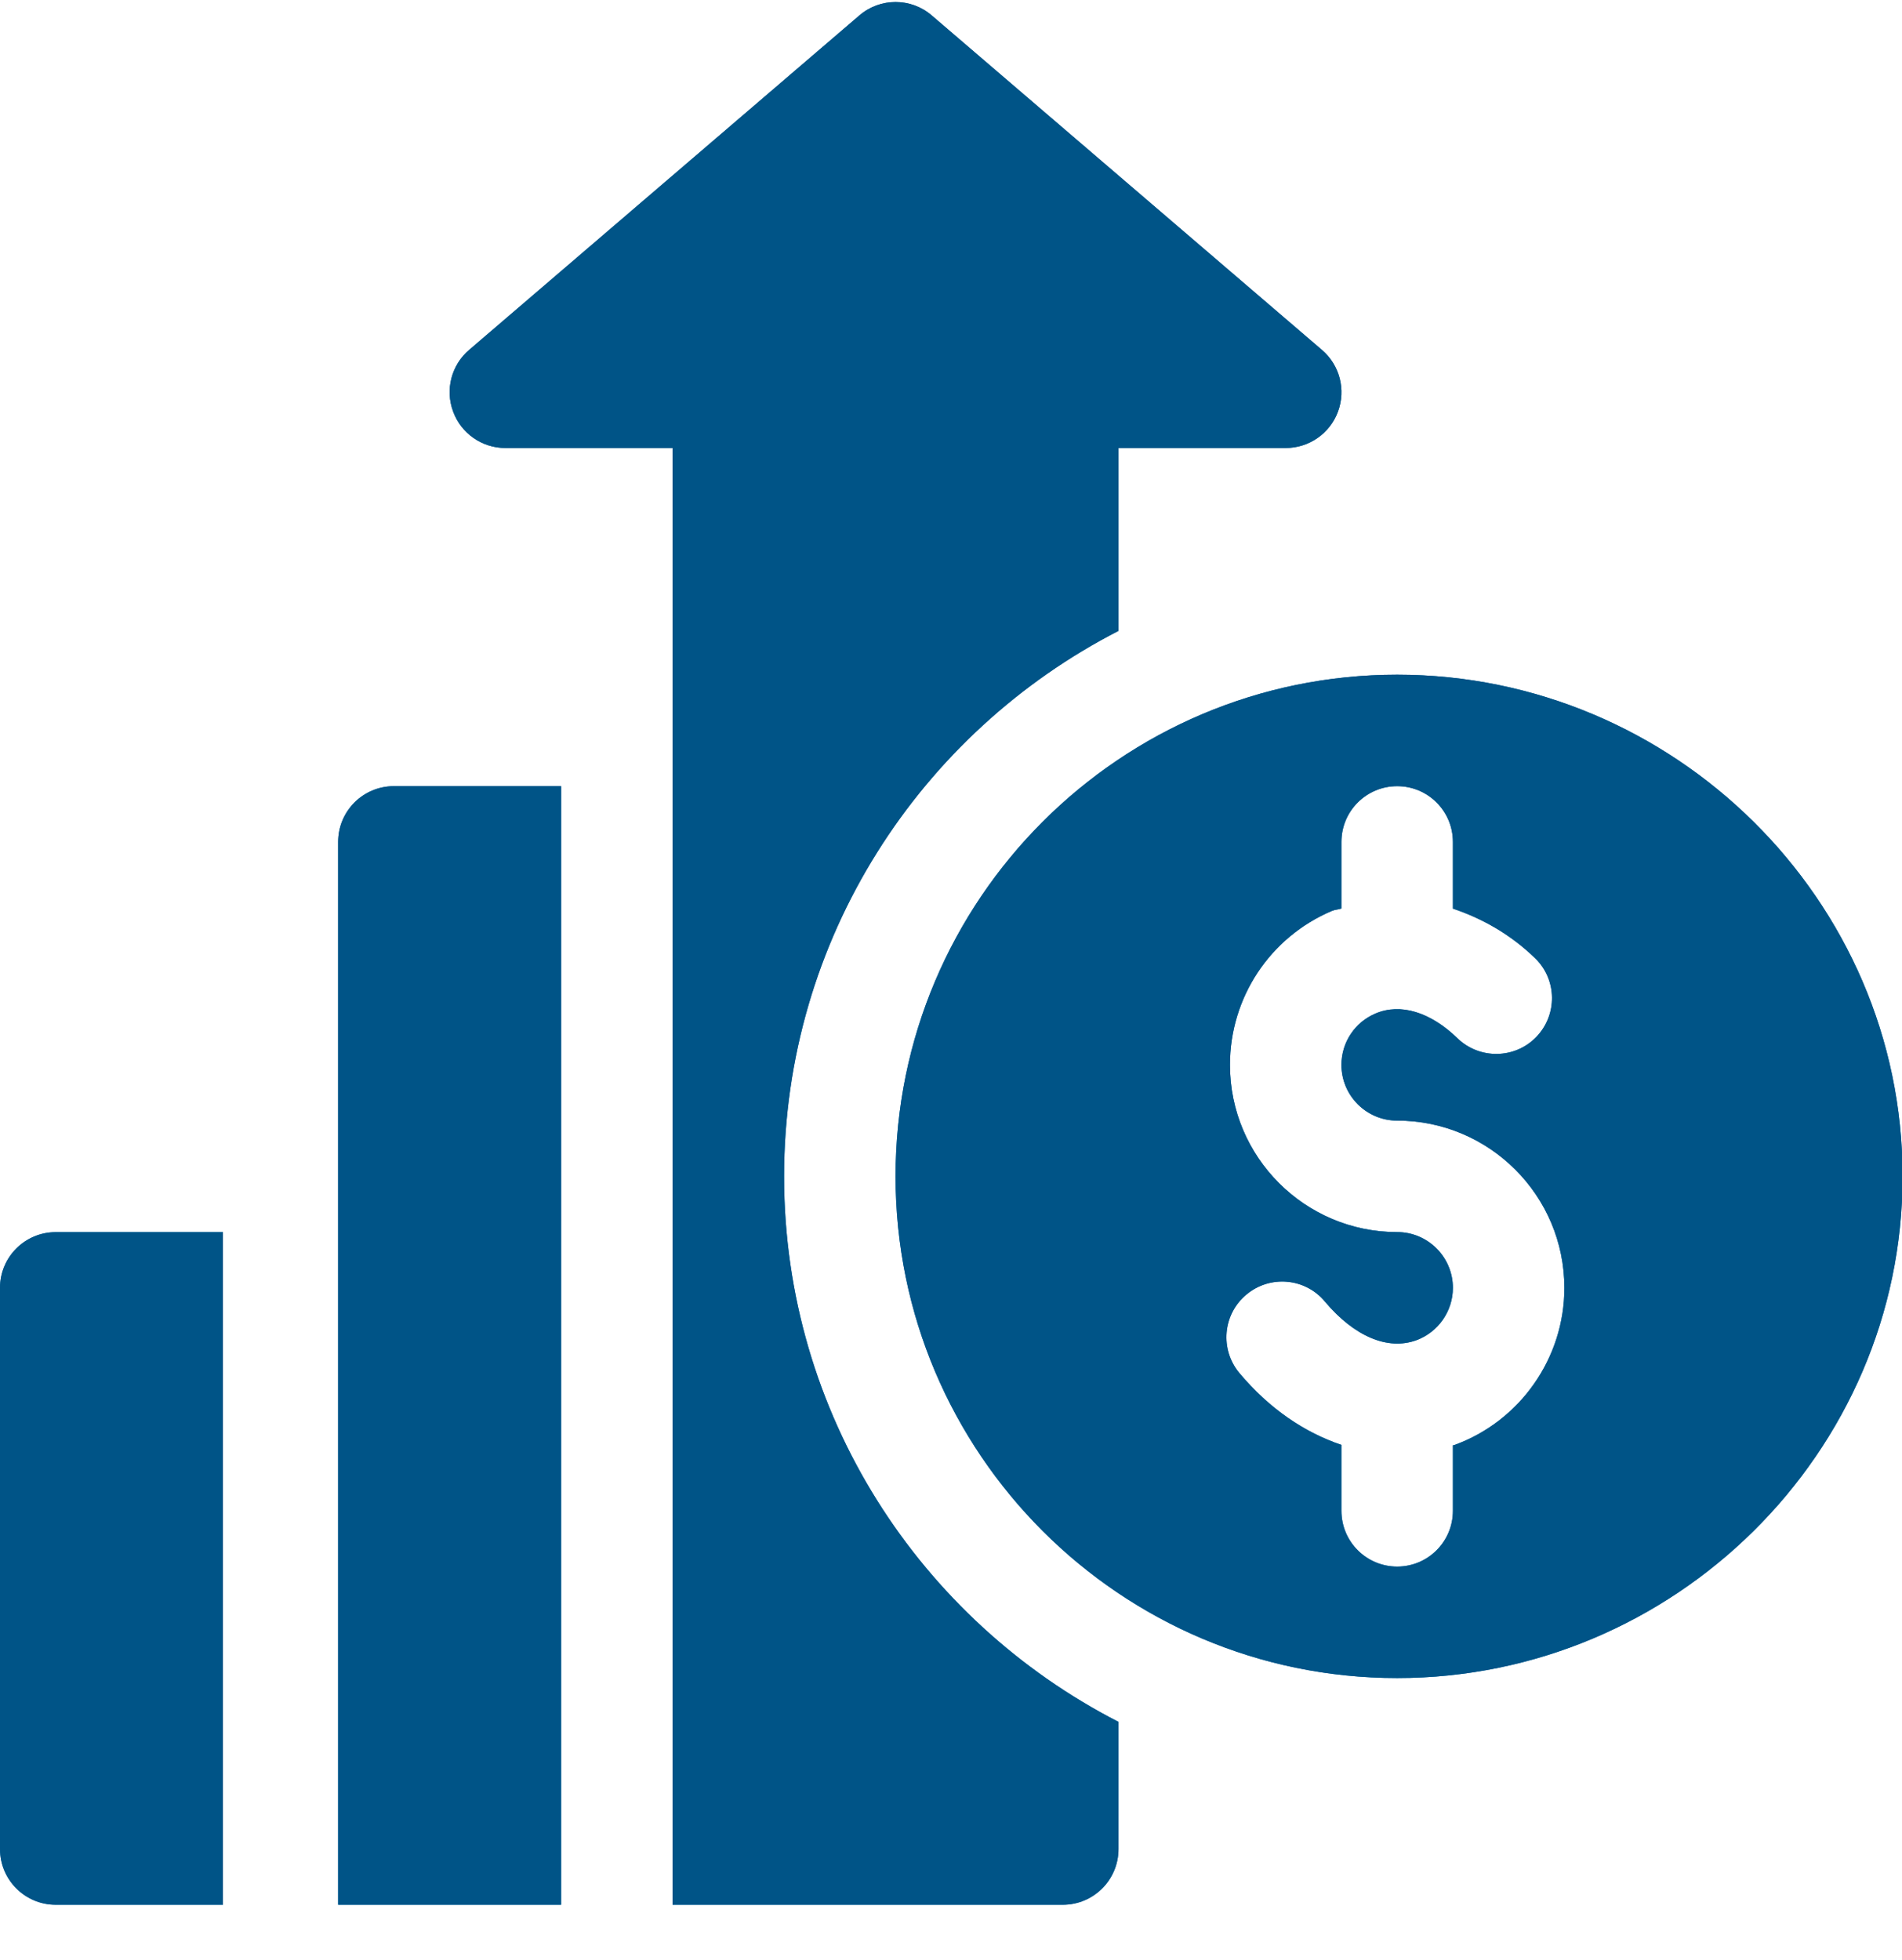 <?xml version="1.0" encoding="UTF-8"?> <svg xmlns="http://www.w3.org/2000/svg" width="33" height="34" viewBox="0 0 33 34" fill="none"><g clip-path="url(#clip0_1404_650)"><path fill-rule="evenodd" clip-rule="evenodd" d="M22.936 6.071L16.167 0.269C15.806 -0.043 15.27 -0.043 14.909 0.269L8.139 6.071C7.831 6.334 7.721 6.761 7.862 7.14C8.001 7.52 8.363 7.772 8.768 7.772H11.669V33.045H18.439C18.974 33.045 19.406 32.613 19.406 32.078V29.872C15.967 28.108 13.604 24.533 13.604 20.409C13.604 16.285 15.967 12.71 19.406 10.945V7.772H22.307C22.712 7.772 23.074 7.52 23.214 7.141C23.355 6.761 23.244 6.334 22.936 6.071ZM15.538 20.408C15.538 15.609 19.442 11.705 24.241 11.705C29.041 11.705 33.01 15.609 33.01 20.408C33.01 25.208 29.041 29.112 24.241 29.112C19.442 29.112 15.538 25.208 15.538 20.408ZM25.221 25.071C25.225 25.071 25.23 25.071 25.234 25.069C26.376 24.654 27.143 23.558 27.142 22.343C27.142 20.743 25.841 19.441 24.241 19.441C23.708 19.441 23.274 19.008 23.274 18.474C23.274 18.084 23.506 17.735 23.865 17.583C24.296 17.399 24.816 17.555 25.287 18.012C25.67 18.383 26.283 18.374 26.654 17.991C27.026 17.606 27.017 16.994 26.634 16.623C26.198 16.201 25.709 15.932 25.208 15.763V14.606C25.208 14.071 24.776 13.639 24.241 13.639C23.707 13.639 23.274 14.071 23.274 14.606V15.761C23.249 15.77 23.224 15.774 23.199 15.779C23.169 15.784 23.14 15.79 23.111 15.802C22.035 16.257 21.34 17.306 21.34 18.474C21.34 20.074 22.641 21.375 24.241 21.375C24.775 21.375 25.208 21.809 25.208 22.343C25.208 22.748 24.952 23.113 24.572 23.252C24.077 23.43 23.498 23.188 22.986 22.579C22.645 22.169 22.033 22.116 21.624 22.46C21.214 22.802 21.162 23.413 21.505 23.822C22.027 24.444 22.637 24.852 23.274 25.067V26.211C23.274 26.745 23.707 27.178 24.241 27.178C24.776 27.178 25.208 26.745 25.208 26.211V25.074C25.212 25.072 25.217 25.072 25.221 25.071ZM0 22.343C0 21.808 0.433 21.376 0.967 21.376H3.868V33.045H0.967C0.433 33.045 0 32.612 0 32.078V22.343ZM5.867 14.606C5.867 14.071 6.3 13.639 6.834 13.639H9.735V33.045H5.867V21.375V14.606Z" fill="url(#paint0_linear_1404_650)"></path><path fill-rule="evenodd" clip-rule="evenodd" d="M22.936 6.071L16.167 0.269C15.806 -0.043 15.27 -0.043 14.909 0.269L8.139 6.071C7.831 6.334 7.721 6.761 7.862 7.14C8.001 7.52 8.363 7.772 8.768 7.772H11.669V33.045H18.439C18.974 33.045 19.406 32.613 19.406 32.078V29.872C15.967 28.108 13.604 24.533 13.604 20.409C13.604 16.285 15.967 12.71 19.406 10.945V7.772H22.307C22.712 7.772 23.074 7.52 23.214 7.141C23.355 6.761 23.244 6.334 22.936 6.071ZM15.538 20.408C15.538 15.609 19.442 11.705 24.241 11.705C29.041 11.705 33.01 15.609 33.01 20.408C33.01 25.208 29.041 29.112 24.241 29.112C19.442 29.112 15.538 25.208 15.538 20.408ZM25.221 25.071C25.225 25.071 25.23 25.071 25.234 25.069C26.376 24.654 27.143 23.558 27.142 22.343C27.142 20.743 25.841 19.441 24.241 19.441C23.708 19.441 23.274 19.008 23.274 18.474C23.274 18.084 23.506 17.735 23.865 17.583C24.296 17.399 24.816 17.555 25.287 18.012C25.67 18.383 26.283 18.374 26.654 17.991C27.026 17.606 27.017 16.994 26.634 16.623C26.198 16.201 25.709 15.932 25.208 15.763V14.606C25.208 14.071 24.776 13.639 24.241 13.639C23.707 13.639 23.274 14.071 23.274 14.606V15.761C23.249 15.77 23.224 15.774 23.199 15.779C23.169 15.784 23.14 15.79 23.111 15.802C22.035 16.257 21.34 17.306 21.34 18.474C21.34 20.074 22.641 21.375 24.241 21.375C24.775 21.375 25.208 21.809 25.208 22.343C25.208 22.748 24.952 23.113 24.572 23.252C24.077 23.43 23.498 23.188 22.986 22.579C22.645 22.169 22.033 22.116 21.624 22.46C21.214 22.802 21.162 23.413 21.505 23.822C22.027 24.444 22.637 24.852 23.274 25.067V26.211C23.274 26.745 23.707 27.178 24.241 27.178C24.776 27.178 25.208 26.745 25.208 26.211V25.074C25.212 25.072 25.217 25.072 25.221 25.071ZM0 22.343C0 21.808 0.433 21.376 0.967 21.376H3.868V33.045H0.967C0.433 33.045 0 32.612 0 32.078V22.343ZM5.867 14.606C5.867 14.071 6.3 13.639 6.834 13.639H9.735V33.045H5.867V21.375V14.606Z" fill="#005487"></path></g><defs><linearGradient id="paint0_linear_1404_650" x1="16.505" y1="0.035" x2="16.505" y2="33.045" gradientUnits="userSpaceOnUse"><stop stop-color="#005487"></stop><stop offset="1" stop-color="#0A74B4"></stop></linearGradient><clipPath id="clip0_1404_650"><rect width="33.01" height="33.01" fill="white" transform="translate(0 0.035)"></rect></clipPath></defs></svg> 